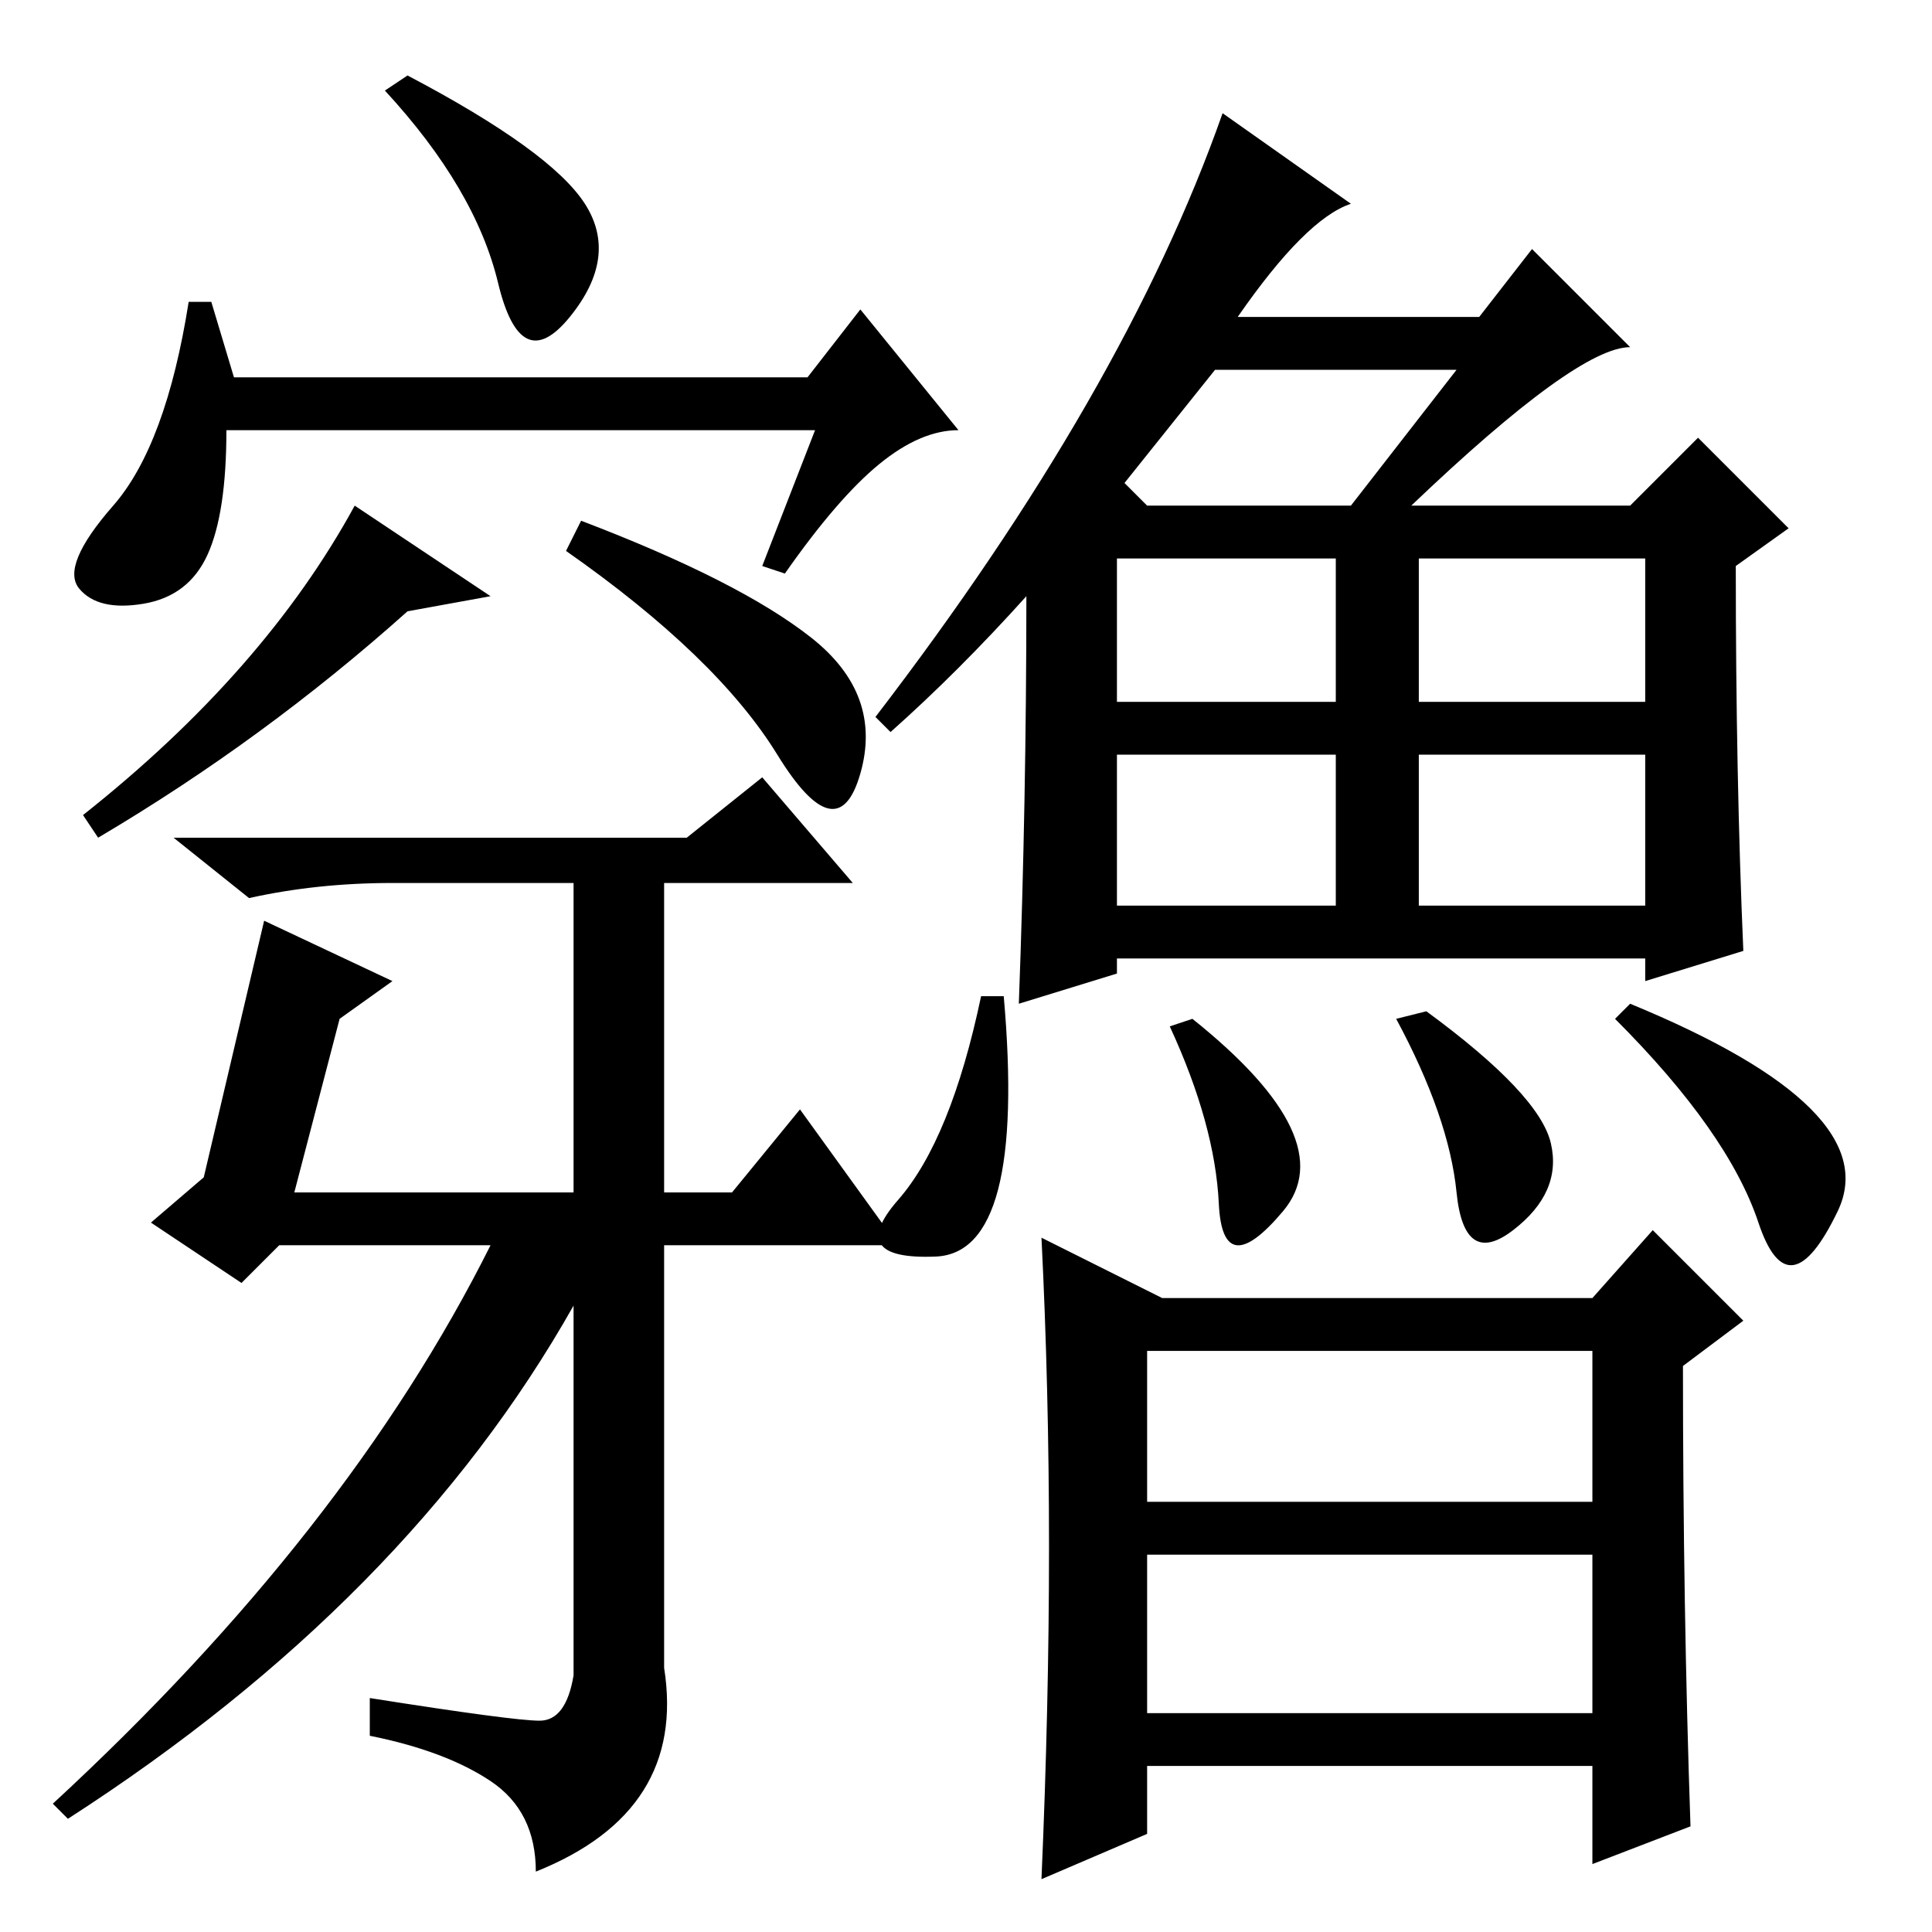 <?xml version="1.0" standalone="no"?>
<!DOCTYPE svg PUBLIC "-//W3C//DTD SVG 1.1//EN" "http://www.w3.org/Graphics/SVG/1.1/DTD/svg11.dtd" >
<svg xmlns="http://www.w3.org/2000/svg" xmlns:xlink="http://www.w3.org/1999/xlink" version="1.1" viewBox="0 -36 256 256">
  <g transform="matrix(1 0 0 -1 0 220)">
   <path fill="currentColor"
d="M39 98h37v41h-24q-10 0 -19 -2l-10 8h68l10 8l12 -14h-25v-41h9l9 11l13 -18h-31v-56q3 -19 -17 -27q0 8 -6 12t-16 6v5q19 -3 22.5 -3t4.5 6v49q-22 -39 -67 -68l-2 2q39 36 58 74h-28l-5 -5l-12 8l7 6l8 34l17 -8l-7 -5zM107 206l7 9l13 -16q-5 0 -10.5 -4.5
t-12.5 -14.5l-3 1l7 18h-78q0 -11 -2.5 -16.5t-8.5 -6.5t-8.5 2t4.5 11t10 27h3l3 -10h76zM13 145l-2 3q24 19 36 41l18 -12l-11 -2q-19 -17 -41 -30zM107.5 171.5q9.5 -7.5 6.5 -18t-11 2.5t-28 27l2 4q21 -8 30.5 -15.5zM77.5 229q4.5 -7 -2 -15t-9.5 4.5t-15 25.5l3 2
q19 -10 23.5 -17zM135 123q1 27 1 54q-9 -10 -18 -18l-2 2q33 43 46 80l17 -12q-6 -2 -15 -15h32l7 9l13 -13q-7 0 -29 -21h29l9 9l12 -12l-7 -5q0 -28 1 -51l-13 -4v3h-70v-2zM148 136h29v20h-29v-20zM148 182v-19h29v19h-29zM149 192l3 -3h27l14 18h-32zM188 163h30v19
h-30v-19zM188 156v-20h30v20h-30zM119 97q7 8 11 27h3q3 -34 -9 -34.5t-5 7.5zM158 121q20 -16 12 -25.5t-8.5 1t-6.5 23.5zM189 122q15 -11 16.5 -17.5t-5 -11.5t-7.5 5t-8 23zM216 123q34 -14 27.5 -27.5t-10.5 -1.5t-19 27zM152 57h59v20h-59v-20zM152 29h59v21h-59v-21z
M139 51q0 21 -1 41l16 -8h57l8 9l12 -12l-8 -6q0 -32 1 -61l-13 -5v13h-59v-9l-14 -6q1 23 1 44z" />
  </g>

</svg>

